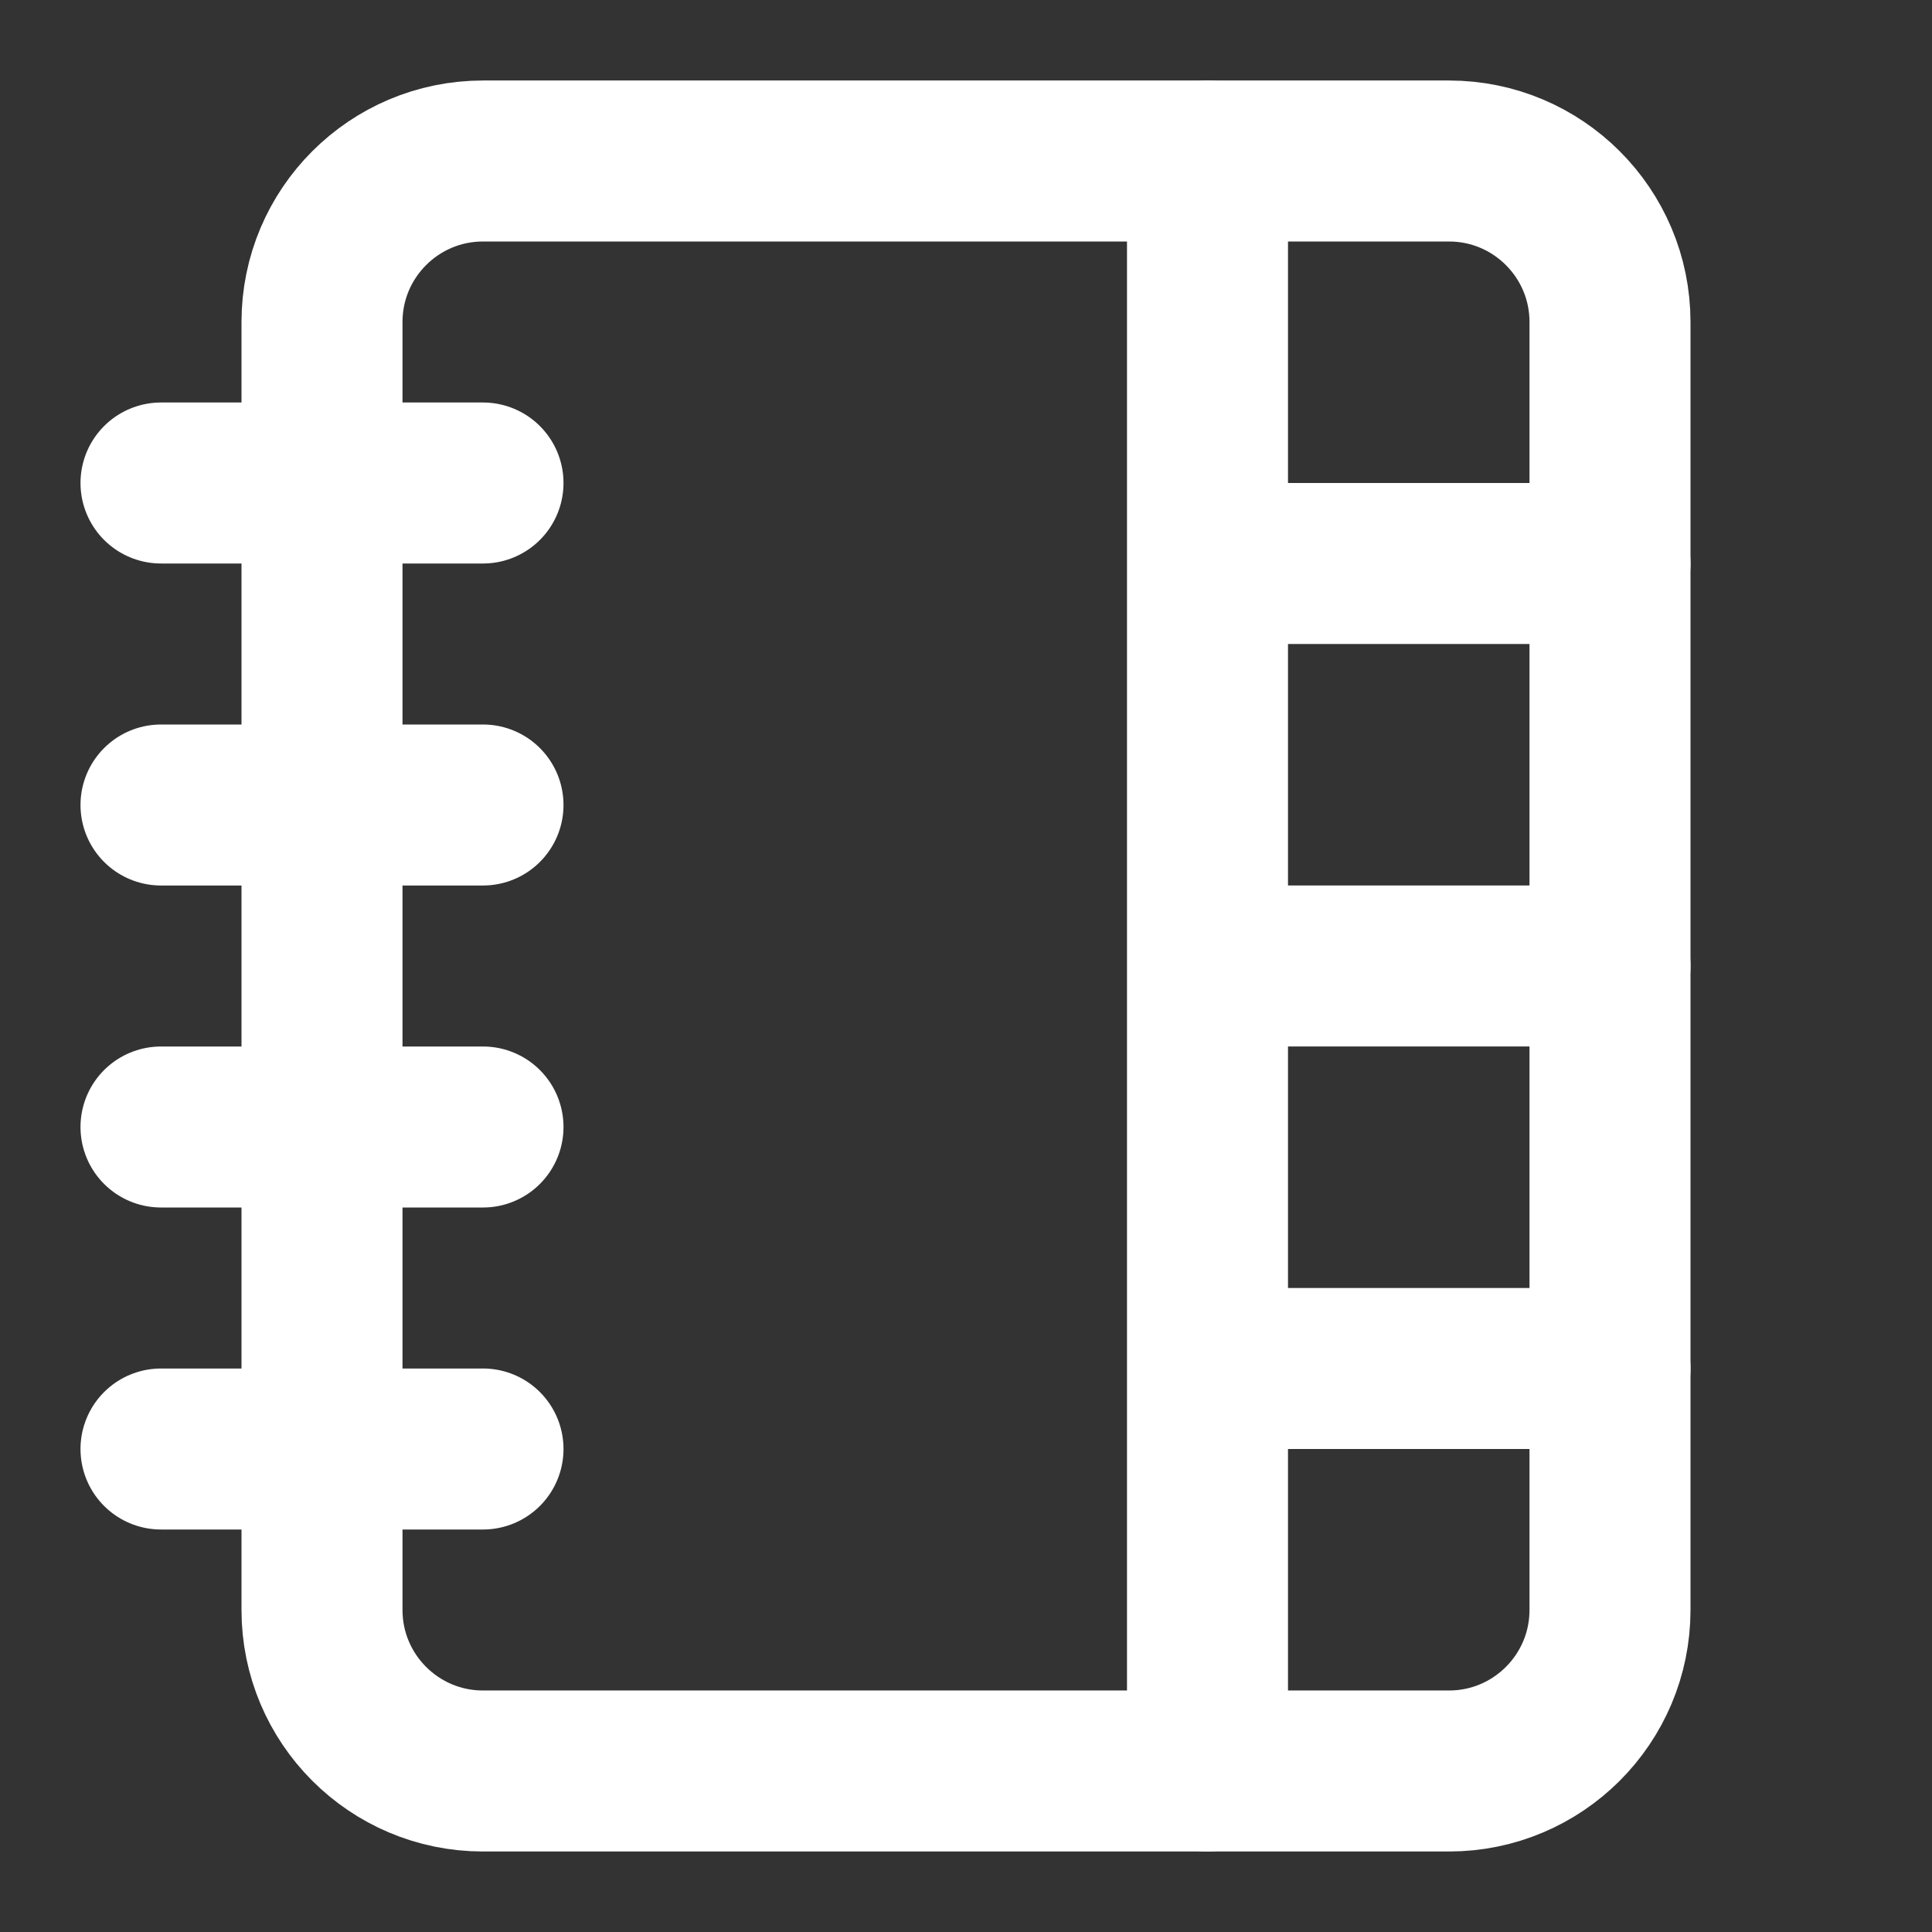 <svg height="18" viewBox="0 0 18 18" width="18" xmlns="http://www.w3.org/2000/svg"><rect x="0" y="0" width="18" height="18" fill="#333333" stroke="none"/><g fill="none" stroke="#fff" stroke-linecap="round" stroke-linejoin="round" stroke-width="2" transform="scale(.75)"><path d="m2 6h4m-4 4h4m-4 4h4m-4 4h4"/><path d="m6 2h12c1.104 0 2 .896 2 2v16c0 1.104-.896 2-2 2h-12c-1.104 0-2-.896-2-2v-16c0-1.104.896-2 2-2zm0 0"/><path d="m15 2v20m0-15h5m-5 5h5m-5 5h5"/></g></svg>